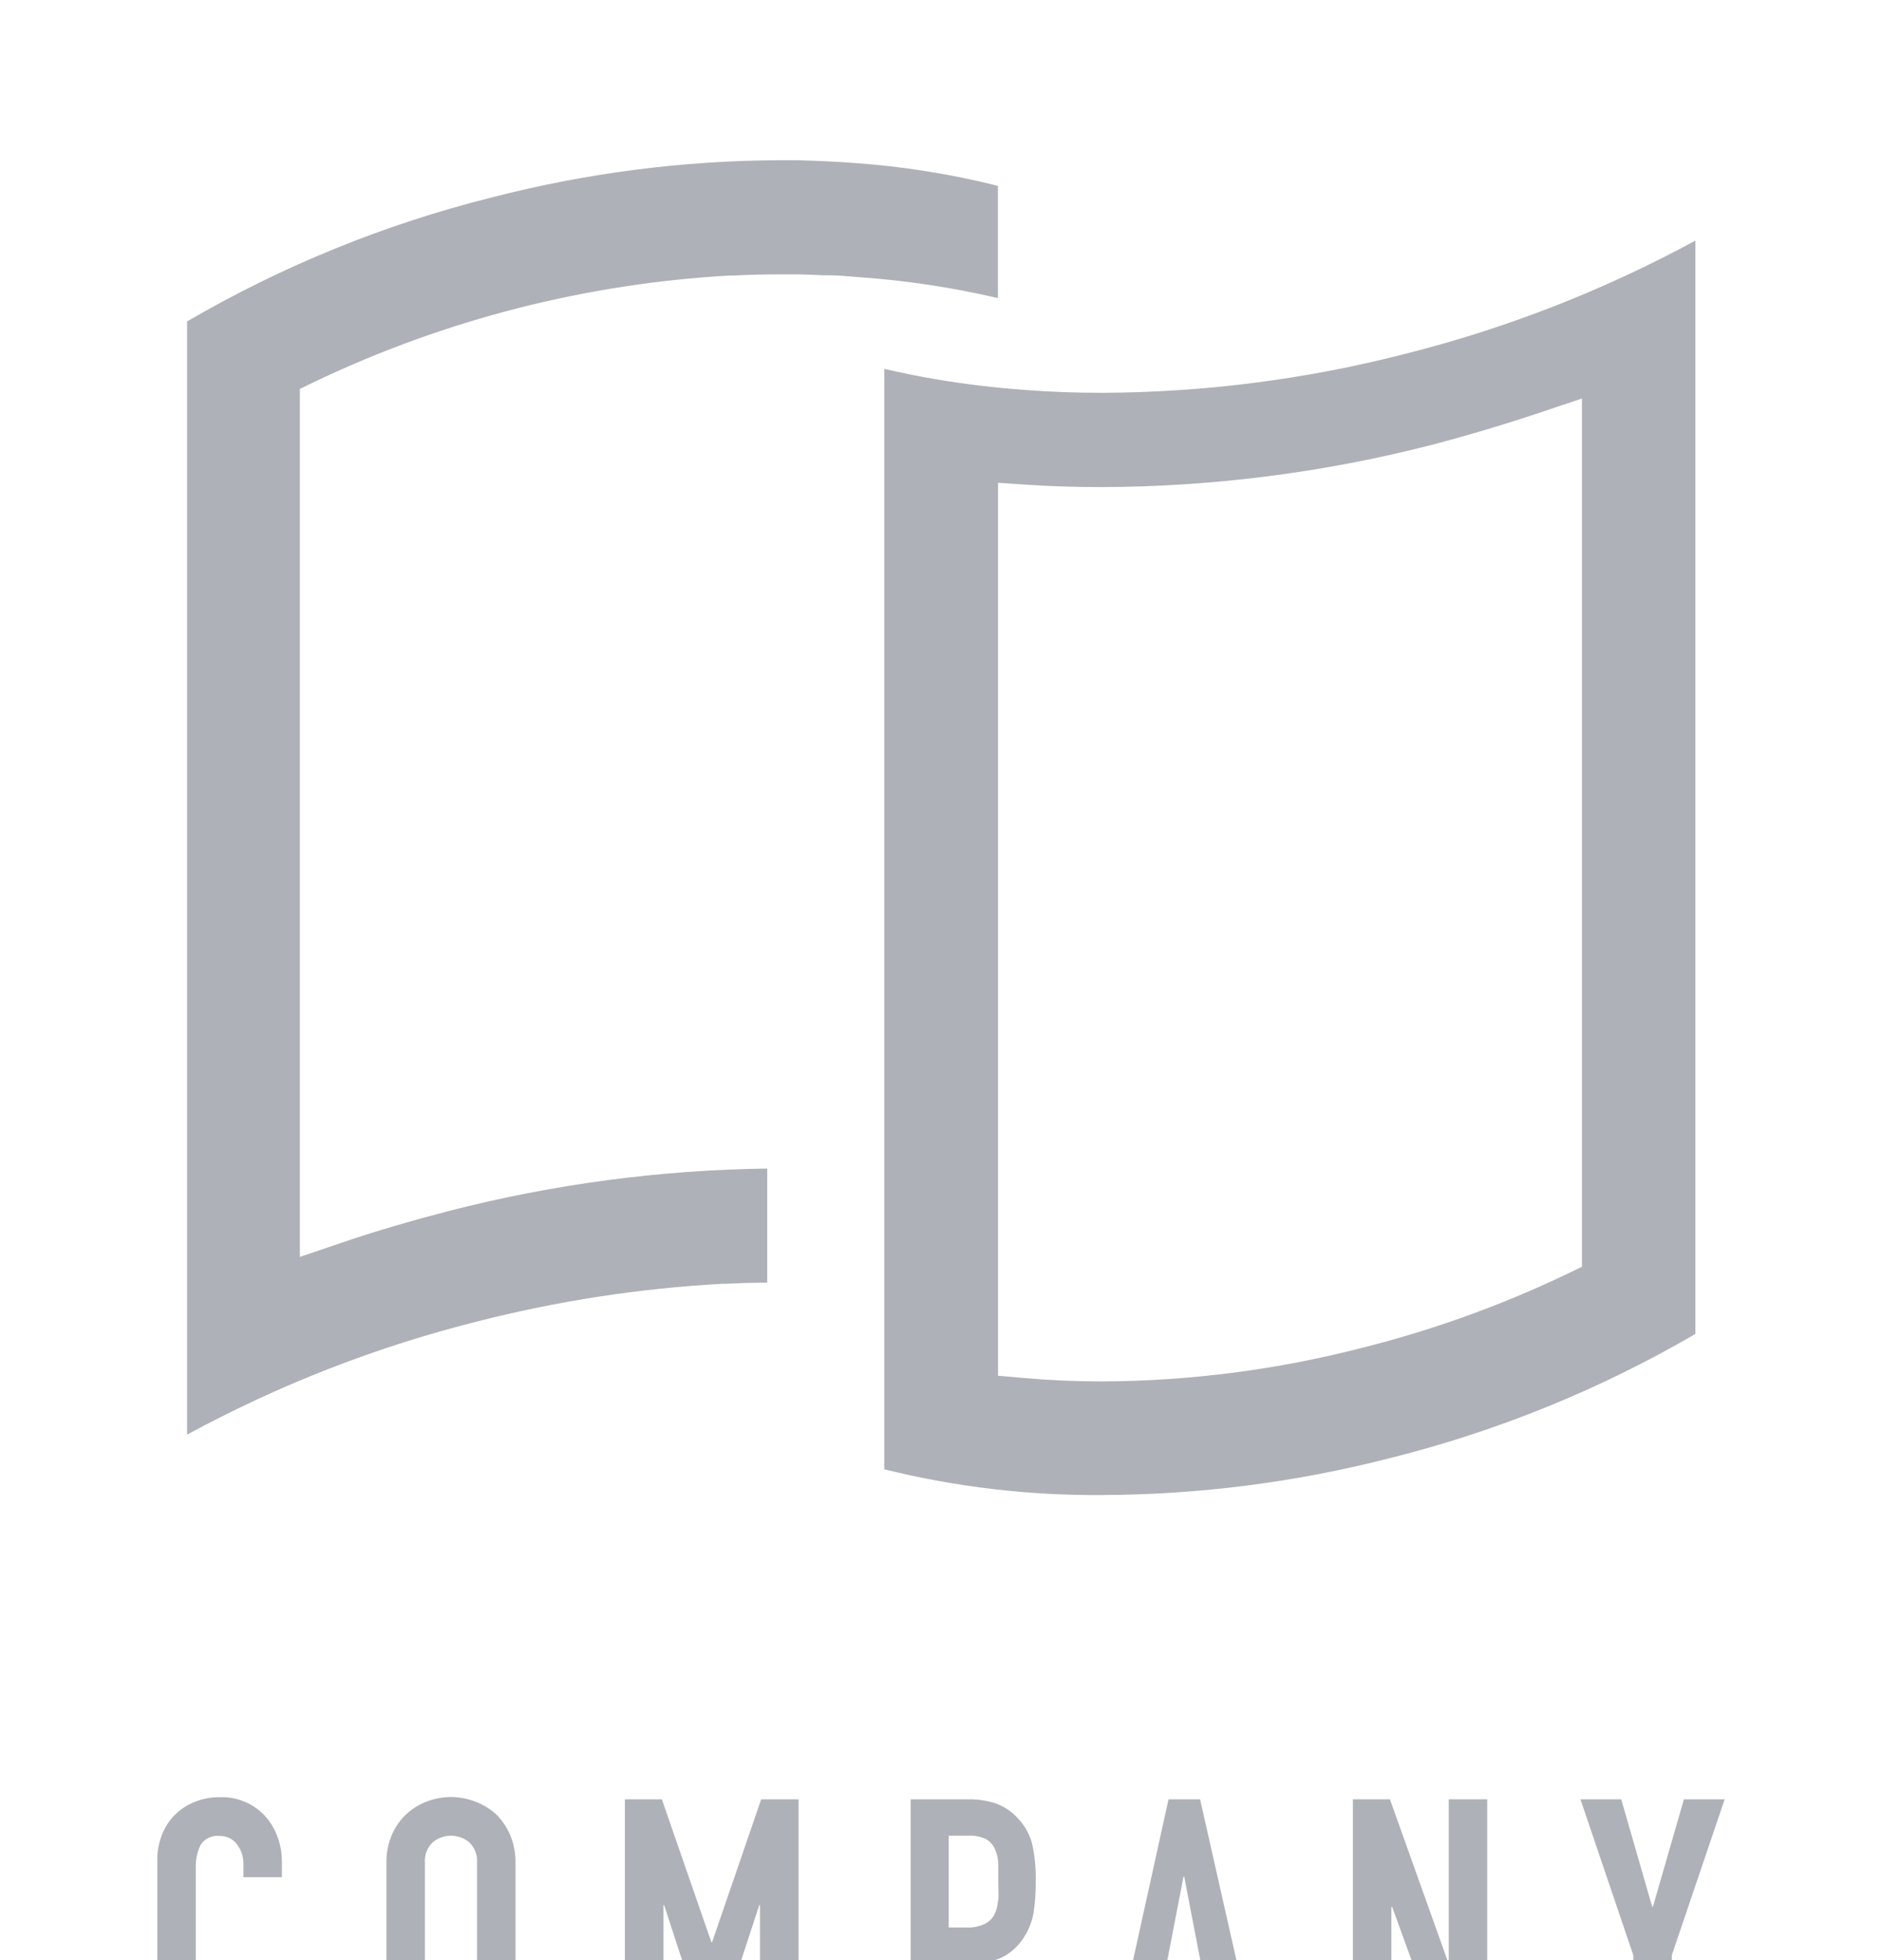 <svg width="48" height="50" viewBox="0 0 48 50" fill="none" xmlns="http://www.w3.org/2000/svg">
<g filter="url(#filter0_d_75273_677)">
<path fill-rule="evenodd" clip-rule="evenodd" d="M21.114 3.022H20.977C20.767 3.009 20.557 3.004 20.347 2.999H20.347H20.327H19.892C19.495 2.999 19.09 3.009 18.688 3.029C18.657 3.027 18.627 3.027 18.597 3.029C14.952 3.236 11.382 4.146 8.08 5.712L7.648 5.92V28.062L8.66 27.718C9.548 27.413 10.494 27.139 11.473 26.884C14.119 26.205 16.837 25.844 19.568 25.808V28.718C19.206 28.72 18.855 28.73 18.503 28.748H18.419C16.317 28.863 14.232 29.184 12.191 29.704C9.607 30.351 7.114 31.323 4.772 32.596V4.199C7.205 2.78 9.825 1.714 12.556 1.033C14.953 0.414 17.417 0.096 19.892 0.087H20.319C20.83 0.1 21.329 0.123 21.797 0.158C23.03 0.245 24.253 0.44 25.452 0.741V3.604C24.287 3.332 23.103 3.154 21.91 3.07C21.886 3.068 21.862 3.066 21.838 3.064C21.591 3.043 21.344 3.022 21.114 3.022ZM26.153 5.948C26.788 5.997 27.445 6.02 28.111 6.02C30.712 6.01 33.303 5.678 35.824 5.03C38.407 4.381 40.899 3.409 43.241 2.137V30.027C40.807 31.445 38.185 32.511 35.455 33.193C33.057 33.81 30.593 34.127 28.118 34.136C26.243 34.152 24.374 33.931 22.553 33.48V5.409C22.983 5.508 23.426 5.6 23.876 5.676C24.615 5.801 25.394 5.892 26.153 5.948ZM40.347 6.165L39.335 6.505C38.404 6.818 37.466 7.098 36.522 7.347C33.775 8.053 30.951 8.415 28.116 8.425C27.456 8.425 26.849 8.407 26.262 8.369L25.455 8.316V28.405V31.093L26.148 31.154C26.79 31.21 27.453 31.238 28.121 31.238C30.354 31.228 32.578 30.94 34.741 30.381C36.522 29.934 38.255 29.311 39.914 28.522L40.347 28.313V6.165Z" fill="#AFB1B8"/>
<path d="M6.737 42.299C6.592 42.148 6.416 42.03 6.222 41.952C6.028 41.873 5.82 41.837 5.611 41.844C5.389 41.841 5.168 41.883 4.961 41.966C4.772 42.042 4.6 42.155 4.455 42.299C4.312 42.444 4.201 42.617 4.129 42.808C4.05 43.008 4.01 43.221 4.013 43.436V47.23C4.004 47.498 4.055 47.763 4.162 48.008C4.251 48.203 4.381 48.376 4.541 48.517C4.693 48.645 4.871 48.737 5.062 48.786C5.247 48.838 5.438 48.865 5.629 48.865C5.84 48.867 6.05 48.822 6.241 48.733C6.431 48.65 6.603 48.531 6.747 48.382C6.888 48.235 7.001 48.062 7.079 47.873C7.16 47.682 7.201 47.476 7.2 47.268V46.844H6.208V47.182C6.211 47.297 6.192 47.412 6.15 47.52C6.118 47.601 6.069 47.674 6.006 47.734C5.945 47.783 5.874 47.82 5.799 47.843C5.732 47.865 5.662 47.877 5.591 47.879C5.503 47.889 5.413 47.876 5.331 47.84C5.249 47.804 5.179 47.747 5.126 47.675C5.032 47.523 4.986 47.346 4.994 47.167V43.629C4.988 43.433 5.03 43.239 5.116 43.062C5.167 42.982 5.24 42.918 5.326 42.878C5.412 42.837 5.507 42.822 5.601 42.833C5.687 42.83 5.772 42.848 5.849 42.885C5.926 42.923 5.993 42.978 6.044 43.047C6.155 43.193 6.213 43.372 6.208 43.556V43.884H7.19V43.497C7.192 43.27 7.151 43.045 7.069 42.833C6.995 42.635 6.883 42.453 6.737 42.299Z" fill="#AFB1B8"/>
<path d="M12.629 42.256C12.313 41.989 11.914 41.842 11.501 41.839C11.299 41.84 11.098 41.876 10.909 41.946C10.716 42.015 10.538 42.12 10.385 42.256C10.221 42.404 10.09 42.585 10.001 42.788C9.901 43.019 9.851 43.27 9.856 43.523V47.161C9.85 47.417 9.899 47.672 10.001 47.907C10.09 48.102 10.222 48.276 10.385 48.415C10.537 48.556 10.715 48.665 10.909 48.736C11.098 48.805 11.299 48.841 11.501 48.842C11.703 48.842 11.903 48.806 12.093 48.736C12.29 48.664 12.472 48.555 12.629 48.415C12.787 48.273 12.915 48.1 13.003 47.907C13.105 47.672 13.154 47.417 13.148 47.161V43.523C13.152 43.27 13.103 43.019 13.003 42.788C12.915 42.587 12.788 42.406 12.629 42.256ZM12.166 47.161C12.174 47.258 12.161 47.356 12.127 47.447C12.093 47.538 12.039 47.62 11.969 47.688C11.838 47.798 11.672 47.858 11.502 47.858C11.331 47.858 11.166 47.798 11.035 47.688C10.965 47.62 10.911 47.538 10.877 47.447C10.843 47.356 10.829 47.258 10.838 47.161V43.523C10.829 43.425 10.843 43.328 10.877 43.237C10.911 43.146 10.965 43.063 11.035 42.996C11.166 42.886 11.331 42.826 11.502 42.826C11.672 42.826 11.838 42.886 11.969 42.996C12.039 43.063 12.093 43.146 12.127 43.237C12.161 43.328 12.174 43.425 12.166 43.523V47.161Z" fill="#AFB1B8"/>
<path d="M20.367 48.786V41.898H19.414L18.161 45.544H18.144L16.881 41.898H15.938V48.786H16.922V44.596H16.939L17.903 47.558H18.394L19.366 44.596H19.383V48.786H20.367Z" fill="#AFB1B8"/>
<path d="M25.958 42.381C25.806 42.211 25.615 42.081 25.401 42.004C25.171 41.929 24.93 41.893 24.688 41.898H23.226V48.786H24.207V46.096H24.713C25.02 46.11 25.324 46.045 25.599 45.908C25.822 45.784 26.008 45.602 26.138 45.381C26.251 45.198 26.328 44.994 26.363 44.781C26.401 44.522 26.419 44.26 26.416 43.998C26.425 43.667 26.393 43.337 26.32 43.014C26.254 42.776 26.13 42.558 25.958 42.381ZM25.452 44.481C25.448 44.606 25.417 44.728 25.361 44.84C25.305 44.946 25.216 45.03 25.108 45.081C24.963 45.146 24.804 45.176 24.645 45.168H24.197V42.826H24.703C24.856 42.818 25.008 42.848 25.146 42.912C25.247 42.97 25.328 43.059 25.376 43.166C25.43 43.288 25.459 43.418 25.462 43.55C25.462 43.695 25.462 43.848 25.462 44.008C25.462 44.168 25.472 44.334 25.462 44.481H25.452Z" fill="#AFB1B8"/>
<path d="M30.608 41.898H29.803L28.285 48.786H29.267L29.555 47.306H30.893L31.182 48.786H32.163L30.608 41.898ZM29.702 46.368L30.185 43.871H30.203L30.684 46.368H29.702Z" fill="#AFB1B8"/>
<path d="M36.95 46.048H36.932L35.45 41.898H34.506V48.786H35.487V44.644H35.508L37.008 48.786H37.931V41.898H36.95V46.048Z" fill="#AFB1B8"/>
<path d="M42.948 41.898L42.158 44.636H42.138L41.349 41.898H40.309L41.657 45.875V48.786H42.639V45.875L43.987 41.898H42.948Z" fill="#AFB1B8"/>
</g>
<defs>
<filter id="filter0_d_75273_677" x="0" y="0.087" width="48" height="59.999" filterUnits="userSpaceOnUse" color-interpolation-filters="sRGB">
<feFlood flood-opacity="0" result="BackgroundImageFix"/>
<feColorMatrix in="SourceAlpha" type="matrix" values="0 0 0 0 0 0 0 0 0 0 0 0 0 0 0 0 0 0 127 0" result="hardAlpha"/>
<feOffset dy="4"/>
<feGaussianBlur stdDeviation="2"/>
<feComposite in2="hardAlpha" operator="out"/>
<feColorMatrix type="matrix" values="0 0 0 0 0 0 0 0 0 0 0 0 0 0 0 0 0 0 0.25 0"/>
<feBlend mode="normal" in2="BackgroundImageFix" result="effect1_dropShadow_75273_677"/>
<feBlend mode="normal" in="SourceGraphic" in2="effect1_dropShadow_75273_677" result="shape"/>
</filter>
</defs>
</svg>
